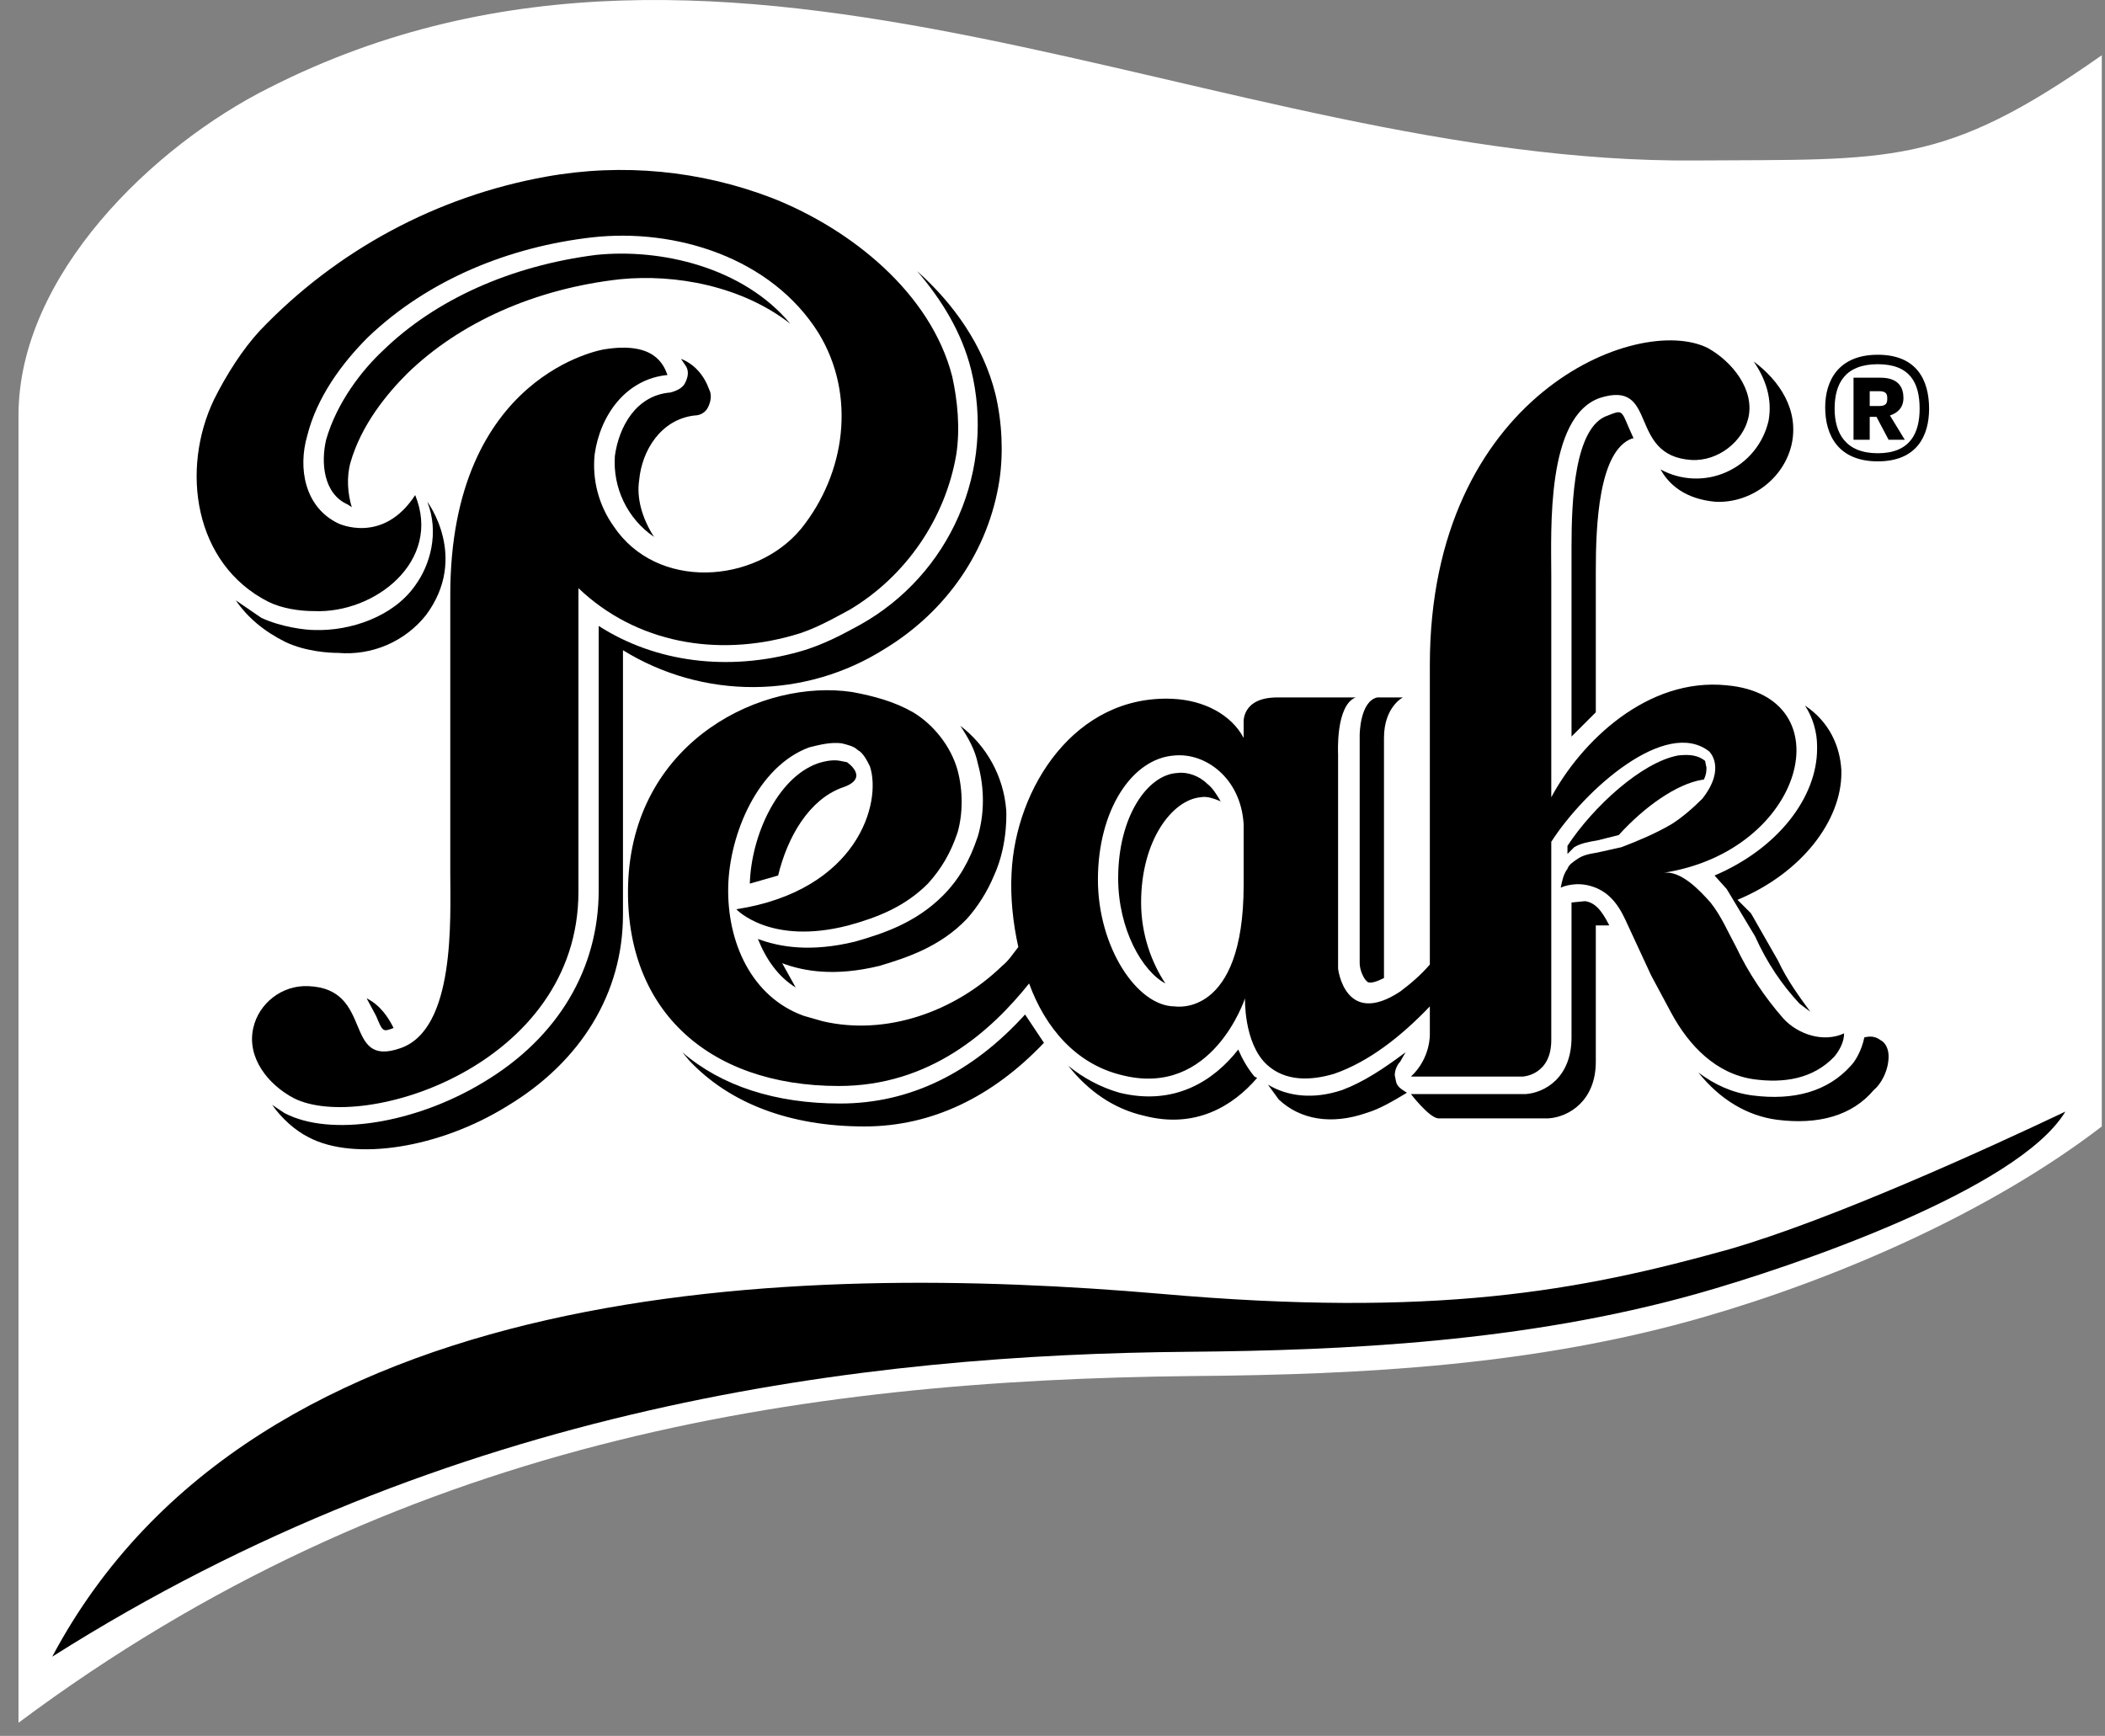 <svg width="97" height="80" viewBox="0 0 97 80" fill="none" xmlns="http://www.w3.org/2000/svg">
<rect x="0" y="0" width="97" height="80" fill="#808080" stroke="none"/>
<path d="M78.137 7.396C56.189 7.583 33.743 -6.78 12.417 4.039C7.07 6.712 0.852 12.681 0.852 19.148V79.396C18.261 66.401 36.728 63.603 54.945 63.417C62.904 63.355 70.862 62.919 78.572 60.681C84.79 58.878 91.754 55.831 96.852 51.914V2.546C89.515 7.707 87.153 7.334 78.137 7.396Z" fill="white"/>
<path d="M95.298 5.096C89.764 8.515 86.717 8.578 80.002 8.578H78.199C69.93 8.702 61.598 6.712 53.515 4.847C39.401 1.552 26.096 -1.495 13.101 5.034C7.816 7.707 2.407 13.303 2.407 18.774V76.35L4.583 74.919V20.951C4.583 15.417 9.93 9.821 15.215 7.21C28.272 0.619 41.578 3.728 55.629 6.961C63.712 8.826 70.427 11.376 78.635 11.313C78.635 11.313 91.629 11.748 95.298 5.096Z" fill="white"/>
<path d="M79.692 57.572C72.79 59.5 66.137 60.743 53.453 59.624C36.852 58.194 11.795 58.691 2.407 76.35C20.748 64.723 39.837 62.422 54.821 62.298C61.909 62.236 70.241 61.862 78.199 59.624C82.614 58.381 92.997 54.837 95.173 51.23C91.505 52.971 84.417 56.205 79.692 57.572ZM86.531 21.262C84.728 21.262 84.106 20.08 84.106 18.774C84.106 17.531 84.728 16.349 86.531 16.349C88.334 16.349 88.894 17.531 88.894 18.837C88.894 20.08 88.334 21.262 86.531 21.262ZM86.531 16.785C85.039 16.785 84.541 17.655 84.541 18.837C84.541 19.956 85.039 20.888 86.531 20.888C88.023 20.888 88.458 19.956 88.458 18.837C88.458 17.655 88.023 16.785 86.531 16.785ZM87.028 20.267L86.469 19.21H86.158V20.267H85.412V17.407H86.655C87.526 17.407 87.712 17.904 87.712 18.339C87.712 18.774 87.463 19.023 87.091 19.148L87.774 20.267H87.028ZM86.593 18.028H86.158V18.712H86.593C86.966 18.712 86.966 18.526 86.966 18.339C86.966 18.153 86.904 18.028 86.593 18.028ZM72.541 39.044C72.852 38.857 73.225 38.795 73.598 38.733L74.593 38.484C75.774 37.179 77.267 36.122 78.448 35.935H78.51C78.635 35.686 78.635 35.5 78.635 35.376L78.572 35.065C78.261 34.816 77.888 34.754 77.329 34.816C75.65 35.127 73.412 37.179 72.23 38.982V39.355L72.541 39.044Z" fill="black"/>
<path d="M84.977 47.624C84.044 48.059 82.863 47.686 82.179 46.94C81.308 45.945 80.562 44.826 80.002 43.645C79.629 42.961 79.319 42.215 78.821 41.593C78.324 41.033 77.453 40.101 76.645 40.225C83.174 39.23 85.039 32.08 79.567 31.583C75.899 31.21 72.852 34.194 71.484 36.743V26.546C71.484 24.433 71.236 19.21 73.723 18.339C76.458 17.469 74.966 21.013 77.951 21.199C79.194 21.262 80.313 20.329 80.562 19.272C80.873 17.966 79.816 16.66 78.697 16.039C75.464 14.422 65.888 18.215 65.888 30.65V44.453C65.453 44.951 65.018 45.324 64.521 45.697C61.971 47.376 61.66 44.64 61.66 44.64V34.754C61.66 34.754 61.536 32.515 62.469 32.142H58.863C57.184 32.142 57.308 33.324 57.308 33.324V34.008C56.749 32.951 55.505 32.267 54.013 32.205C49.536 32.018 46.8 36.308 46.614 40.225C46.552 41.344 46.676 42.526 46.925 43.645C46.676 43.956 46.489 44.267 46.179 44.515C44.002 46.629 40.831 47.748 37.909 47.065L37.039 46.816C34.614 45.945 33.495 43.396 33.557 40.847C33.619 38.422 34.925 35.313 37.288 34.443C37.785 34.319 38.282 34.194 38.78 34.256C39.028 34.319 39.339 34.381 39.526 34.567C39.775 34.691 39.961 35.065 40.085 35.313C40.645 36.992 39.526 41.033 33.93 41.904C33.93 41.904 35.484 43.583 39.091 42.65C40.458 42.277 41.702 41.78 42.759 40.723C43.381 40.039 43.816 39.293 44.127 38.36C44.376 37.489 44.376 36.432 44.127 35.5C43.816 34.381 43.008 33.386 42.075 32.826C41.205 32.329 40.272 32.08 39.277 31.894C35.173 31.272 29.329 34.07 28.956 40.474C28.645 46.443 32.562 50.049 38.655 50.049C42.883 50.049 45.681 47.5 47.422 45.324C48.168 47.376 49.598 49.054 51.712 49.552C55.878 50.609 57.37 46.008 57.37 46.008C57.37 46.008 57.308 48.059 58.365 49.054C59.236 49.862 60.417 49.8 61.474 49.489C63.091 48.93 64.583 47.748 65.888 46.381V47.624C65.888 47.624 65.951 48.743 65.018 49.614H70.179C70.179 49.614 71.484 49.552 71.484 47.935V38.795C73.039 36.37 76.769 33.075 78.759 34.629C78.759 34.629 79.567 35.376 78.448 36.806C78.013 37.241 77.515 37.676 77.018 37.987C76.272 38.422 75.526 38.733 74.718 39.044L73.598 39.293C73.225 39.355 72.914 39.417 72.666 39.603C72.479 39.728 72.293 39.852 72.231 40.039C72.044 40.287 71.982 40.598 71.92 40.909C71.92 40.909 72.417 40.66 73.101 40.785C74.034 40.971 74.531 41.593 74.904 42.401L76.085 44.951L77.018 46.691C77.826 48.184 79.07 49.489 80.811 49.738C82.179 49.925 83.546 49.738 84.541 48.681C84.79 48.37 84.977 47.997 84.977 47.624ZM57.308 40.785C57.308 46.94 54.137 46.381 54.137 46.381C52.396 46.381 50.593 43.645 50.593 40.536C50.593 37.365 52.148 34.94 54.137 34.816C55.567 34.691 57.184 35.873 57.308 37.987V40.785Z" fill="black"/>
<path d="M43.878 17.344C42.883 13.489 39.215 10.567 35.609 9.137C32.284 7.852 28.67 7.508 25.163 8.142C20.129 9.048 15.513 11.53 11.982 15.23C11.174 16.101 10.427 17.282 9.868 18.401C8.313 21.634 8.935 25.987 12.355 27.728C12.977 28.039 13.785 28.163 14.469 28.163C17.267 28.287 20.376 25.863 19.132 22.816C17.64 25.116 15.588 24.122 15.588 24.122C14.034 23.375 13.723 21.572 14.158 20.08C14.593 18.339 15.712 16.785 16.956 15.541C19.754 12.868 23.484 11.375 27.277 10.94C31.132 10.505 35.547 11.873 37.723 15.355C39.464 18.215 38.966 21.821 36.914 24.37C34.8 26.919 30.262 27.23 28.272 24.246C27.593 23.289 27.283 22.118 27.401 20.951C27.65 19.148 28.832 17.469 30.759 17.282C30.573 16.785 30.137 15.728 27.837 16.101C27.837 16.101 20.749 17.22 20.749 27.417V40.225C20.749 42.339 20.997 47.438 18.448 48.308C15.775 49.241 17.267 45.572 14.22 45.448C12.977 45.386 11.92 46.256 11.671 47.375C11.36 48.743 12.355 49.987 13.536 50.609C16.707 52.225 26.655 49.116 26.655 41.096V27.106C29.329 29.655 33.059 30.277 36.541 29.282C37.474 29.034 38.344 28.536 39.153 28.101C41.764 26.546 43.567 23.873 44.065 20.951C44.251 19.769 44.127 18.463 43.878 17.344Z" fill="black"/>
<path d="M81.495 19.396C81.377 19.911 81.141 20.392 80.806 20.801C80.471 21.21 80.046 21.536 79.564 21.752C79.082 21.969 78.557 22.072 78.029 22.051C77.501 22.031 76.984 21.888 76.521 21.634C76.894 22.318 77.64 23.002 79.07 23.127C80.686 23.189 82.179 22.07 82.552 20.515C82.925 18.899 81.992 17.531 80.811 16.66C81.37 17.469 81.681 18.401 81.495 19.396ZM53.702 45.324C53.08 44.391 52.583 43.085 52.583 41.593C52.583 38.733 54.013 36.868 55.319 36.743C55.629 36.681 55.94 36.806 56.251 36.93C56.065 36.619 55.878 36.308 55.629 36.122C55.256 35.748 54.697 35.562 54.261 35.624C52.894 35.686 51.526 37.614 51.526 40.474C51.526 42.837 52.645 44.764 53.702 45.324ZM63.775 34.008V45.075C63.401 45.261 63.153 45.324 63.028 45.261C62.842 45.137 62.655 44.702 62.655 44.391V33.883C62.655 33.883 62.655 32.329 63.464 32.142H64.645C64.645 32.142 63.775 32.578 63.775 34.008ZM73.536 32.826V27.541V26.298C73.536 24.246 73.66 20.764 75.215 20.204H75.277L75.028 19.645C74.718 18.899 74.718 18.899 74.096 19.148C72.541 19.645 72.417 23.127 72.417 25.178V33.945L73.536 32.826ZM83.733 34.381V34.505C83.733 36.743 81.93 39.106 79.008 40.349L79.567 40.971L80.873 43.148C81.433 44.391 82.116 45.386 82.925 46.256L83.422 46.629C82.925 45.945 82.365 45.199 81.93 44.267L80.686 42.09L80.065 41.469C83.049 40.225 84.852 37.8 84.852 35.624V35.5C84.79 34.381 84.293 33.261 83.173 32.515C83.546 33.075 83.733 33.759 83.733 34.381ZM66.261 51.541H71.36C72.293 51.479 73.536 50.733 73.536 48.93V42.65H74.158C73.785 41.904 73.474 41.593 73.039 41.531L72.417 41.593V47.811C72.417 49.676 71.173 50.36 70.303 50.422H65.018C65.018 50.422 65.826 51.479 66.261 51.541ZM45.806 40.349C45.495 41.096 45.059 41.78 44.562 42.339C43.319 43.645 41.764 44.142 40.521 44.515C38.469 45.013 37.039 44.764 36.044 44.391L36.666 45.51C35.857 45.013 35.298 44.205 34.925 43.272C35.919 43.645 37.35 43.894 39.401 43.396C40.707 43.023 42.199 42.526 43.443 41.282C44.189 40.536 44.686 39.666 45.059 38.546C45.37 37.489 45.37 36.308 45.059 35.189C44.935 34.567 44.624 34.008 44.251 33.448C44.854 33.907 45.353 34.487 45.717 35.151C46.082 35.815 46.302 36.548 46.365 37.303C46.365 37.241 46.489 38.857 45.806 40.349ZM57.806 49.614C57.495 49.241 57.246 48.806 57.059 48.37C55.94 49.8 54.137 50.982 51.588 50.36C50.718 50.111 49.909 49.676 49.225 49.116C50.158 50.298 51.339 51.106 52.707 51.417C55.07 52.039 56.811 50.982 57.93 49.676L57.806 49.614ZM86.655 47.935C86.407 47.748 86.158 47.748 85.909 47.811C85.785 48.432 85.474 48.93 85.287 49.116C84.23 50.298 82.676 50.733 80.749 50.484C79.816 50.36 79.008 49.987 78.261 49.427C79.256 50.671 80.5 51.417 81.868 51.603C83.795 51.852 85.35 51.417 86.344 50.236C86.655 49.987 87.028 49.365 87.028 48.681C87.028 48.37 86.904 48.059 86.655 47.935ZM64.334 49.862L64.272 49.552C64.272 49.303 64.396 49.054 64.521 48.93L64.769 48.495C63.775 49.241 62.842 49.862 61.847 50.236C60.541 50.671 59.36 50.546 58.427 49.987L58.925 50.671C59.919 51.603 61.35 51.852 62.966 51.292C63.588 51.106 64.21 50.733 64.832 50.36C64.645 50.236 64.396 50.111 64.334 49.862ZM47.236 46.754C44.811 49.427 41.951 50.857 38.718 50.857C35.733 50.857 33.246 50.049 31.443 48.495L31.754 48.868C33.619 50.857 36.417 51.914 39.837 51.914C42.945 51.914 45.743 50.546 48.106 48.059L47.236 46.754ZM38.78 36.308C37.287 36.868 36.293 38.546 35.857 40.349L34.552 40.723C34.614 38.546 35.795 35.873 37.66 35.189C38.033 35.065 38.407 35.002 38.718 35.065L39.028 35.127C39.028 35.127 40.148 35.873 38.78 36.308ZM27.464 11.748C23.547 12.246 20.065 13.8 17.64 16.163C16.707 17.034 15.526 18.526 15.028 20.267C14.78 21.324 14.904 22.754 16.023 23.251L16.21 23.375C16.023 22.754 15.961 22.008 16.148 21.324C16.645 19.583 17.826 18.153 18.759 17.22C21.184 14.857 24.666 13.303 28.583 12.868C31.132 12.619 34.179 13.178 36.417 14.919C34.241 12.308 30.448 11.438 27.464 11.748ZM19.629 28.349C19.151 28.95 18.532 29.423 17.827 29.727C17.122 30.03 16.353 30.155 15.588 30.09C15.153 30.09 14.096 30.028 13.163 29.593C12.168 29.096 11.422 28.474 10.863 27.666L12.044 28.474C12.976 28.909 14.096 29.034 14.469 29.034C16.148 29.096 18.137 28.412 19.132 26.982C19.816 26.049 20.251 24.557 19.692 23.127C19.692 23.127 21.619 25.676 19.629 28.349ZM18.137 47.375C17.889 46.878 17.515 46.318 16.894 46.008L17.329 46.816C17.64 47.562 17.64 47.562 18.137 47.375Z" fill="black"/>
<path d="M45.868 18.153C45.308 15.914 43.94 13.987 42.262 12.495C43.381 13.8 44.313 15.293 44.749 17.034C45.302 19.28 45.103 21.647 44.182 23.769C43.261 25.892 41.669 27.654 39.65 28.785C38.966 29.158 37.971 29.717 36.852 30.028C33.557 30.961 30.199 30.526 27.588 28.847V41.033C27.588 44.64 25.723 47.811 22.303 49.862C19.132 51.79 15.215 52.412 13.101 51.293L12.541 50.919C12.977 51.541 13.598 52.101 14.22 52.412C16.334 53.531 20.251 52.909 23.36 50.982C26.78 48.93 28.707 45.759 28.707 42.153V29.966C30.521 31.087 32.614 31.676 34.747 31.665C36.88 31.654 38.967 31.044 40.769 29.904C43.63 28.163 45.557 25.365 46.054 22.132C46.241 20.888 46.179 19.458 45.868 18.153ZM30.137 24.743C29.578 23.873 29.329 22.94 29.453 22.132C29.578 20.764 30.448 19.334 32.002 19.148C32.251 19.148 32.5 19.023 32.624 18.774C32.749 18.526 32.811 18.215 32.687 17.966C32.438 17.282 32.002 16.785 31.381 16.536L31.63 16.909C31.754 17.158 31.692 17.407 31.567 17.655C31.443 17.904 31.132 18.028 30.883 18.09C29.329 18.215 28.521 19.645 28.334 21.013C28.283 21.738 28.423 22.464 28.739 23.118C29.055 23.773 29.537 24.333 30.137 24.743Z" fill="black"/>
<path d="M52.583 46.256C51.215 45.199 50.158 42.961 50.158 40.536C50.158 37.179 51.837 34.567 54.137 34.381C54.635 34.319 55.256 34.443 55.754 34.692C55.132 34.256 54.386 34.008 53.64 34.07C51.401 34.256 49.66 36.868 49.66 40.225C49.66 42.961 50.966 45.386 52.583 46.256ZM60.79 44.329V34.443V34.132C60.79 33.759 60.852 33.137 61.039 32.578H61.66C61.35 33.261 61.287 34.008 61.287 34.443V44.64C61.287 44.64 61.412 45.945 62.22 46.319C62.22 46.319 60.79 46.505 60.79 44.329ZM39.588 34.132C38.78 33.697 37.785 33.821 37.225 34.07C34.676 34.94 33.246 38.236 33.184 40.847C33.122 42.899 33.806 45.324 35.733 46.567C33.432 45.386 32.686 42.775 32.686 40.598C32.811 37.925 34.241 34.692 36.728 33.759C37.35 33.572 37.909 33.448 38.407 33.572C38.407 33.51 39.028 33.635 39.588 34.132ZM79.692 18.899C79.443 19.707 78.635 20.578 77.515 20.515L76.894 20.391C77.142 20.578 77.453 20.764 78.013 20.764C79.07 20.826 79.94 20.018 80.127 19.21C80.376 18.09 79.505 16.971 78.51 16.474C79.256 17.034 79.878 17.966 79.692 18.899ZM76.583 39.79C80.251 39.23 82.427 36.619 82.365 34.505C82.365 33.51 81.868 32.826 80.997 32.391C81.557 32.826 81.868 33.448 81.93 34.194C81.93 36.308 79.754 38.982 76.085 39.479C76.085 39.479 75.65 39.79 76.583 39.79ZM70.614 37.241V25.676C70.614 23.189 70.552 18.526 73.163 17.655C74.096 17.344 74.655 17.531 75.028 17.904C74.718 17.78 74.282 17.78 73.66 17.966C70.987 18.837 71.049 23.5 71.111 25.987V36.619L70.614 37.241ZM82.303 47.624L81.93 47.251C81.059 46.319 80.251 45.137 79.629 43.831L78.51 41.904C78.137 41.469 77.64 40.971 77.142 40.723L78.013 41.593L79.132 43.583C79.754 44.888 80.562 46.008 81.37 46.94C81.681 47.251 81.992 47.438 82.303 47.624ZM56.5 33.883C56.562 34.07 56.749 34.132 56.935 34.132C56.624 33.635 56.189 33.261 55.629 33.013C56.002 33.261 56.313 33.572 56.5 33.883ZM71.484 37.179L70.676 38.236L70.614 38.422V47.562C70.614 48.743 69.868 48.868 69.743 48.868H66.013L65.888 49.179H70.241C70.365 49.179 71.111 49.054 71.111 47.873V38.733L71.173 38.484C72.293 36.806 74.842 34.194 77.08 33.821C77.64 33.697 78.199 33.759 78.635 33.945C78.075 33.51 77.391 33.386 76.583 33.51C75.215 33.759 73.723 34.816 72.541 35.997L71.484 37.179Z" fill="black"/>
<path d="M43.318 35.313C43.567 36.246 43.505 37.179 43.256 37.925C43.008 38.795 42.572 39.541 42.013 40.101C40.956 41.158 39.65 41.593 38.531 41.904C37.101 42.277 35.982 42.215 35.236 42.028L35.049 42.09C35.795 42.401 37.039 42.712 39.028 42.215C40.147 41.904 41.453 41.469 42.448 40.412C43.07 39.852 43.443 39.106 43.754 38.236C44.002 37.489 44.002 36.495 43.754 35.624C43.505 34.691 42.759 33.759 41.95 33.261L41.702 33.137C42.448 33.697 43.07 34.505 43.318 35.313ZM80.375 48.992L79.443 48.681C79.878 48.992 80.375 49.179 80.873 49.241C82.427 49.489 83.484 49.179 84.23 48.37L84.293 48.246L83.609 48.184C82.862 48.868 81.805 49.179 80.375 48.992ZM47.422 44.826C47.36 44.702 47.173 44.578 47.049 44.578L46.614 44.702L46.551 44.826C44.189 47.811 41.391 49.303 38.22 49.303C36.106 49.303 34.241 48.868 32.811 47.997C34.365 49.054 36.355 49.614 38.717 49.614C41.888 49.614 44.748 48.059 47.111 45.013L47.422 44.888V44.826ZM65.826 45.945C65.826 45.821 65.702 45.697 65.64 45.697C65.453 45.635 65.267 45.635 65.142 45.821C63.774 47.251 62.344 48.246 60.914 48.743C60.417 48.93 59.608 49.116 58.862 48.806C59.671 49.489 60.79 49.241 61.412 49.054C62.842 48.557 64.21 47.562 65.64 46.07L65.826 45.945ZM57.308 45.572C57.184 45.635 57.059 45.697 56.997 45.883C56.873 46.256 55.443 49.987 51.837 49.116C51.215 48.992 50.717 48.743 50.22 48.37C50.593 48.557 50.966 48.743 51.401 48.806C54.51 49.614 56.002 46.816 56.375 45.821C56.438 45.821 56.811 45.013 57.308 45.572ZM26.779 10.256C22.552 10.754 18.821 12.432 16.21 14.982C14.717 16.474 13.723 18.09 13.225 19.707C12.79 21.324 13.163 23.438 14.904 24.308V24.246H14.842C13.598 23.251 13.35 21.448 13.723 20.018C14.158 18.401 15.215 16.785 16.707 15.293C19.318 12.743 23.049 11.065 27.277 10.567C29.577 10.319 32.251 10.691 34.551 11.873C32.189 10.443 29.267 10.008 26.779 10.256ZM30.137 17.034C28.272 17.531 27.215 19.272 27.028 20.951L26.966 21.51C26.994 22.401 27.235 23.271 27.667 24.05C28.1 24.828 28.712 25.492 29.453 25.987C28.645 25.614 27.961 25.054 27.463 24.246C26.842 23.349 26.496 22.29 26.469 21.199L26.531 20.702C26.717 19.023 27.961 17.158 29.888 16.66C29.888 16.66 30.386 16.909 30.137 17.034ZM43.443 17.469C42.759 14.484 40.272 12.122 37.66 10.629C40.085 12.122 42.324 14.36 43.008 17.158C43.256 18.277 43.318 19.521 43.194 20.578C42.759 23.438 41.018 25.925 38.469 27.479C37.008 28.416 35.331 28.959 33.599 29.058C31.867 29.156 30.139 28.805 28.583 28.039C30.821 29.344 33.619 29.718 36.479 28.847C37.474 28.598 38.344 28.101 38.966 27.728C41.515 26.236 43.194 23.748 43.629 20.888C43.816 19.831 43.754 18.526 43.443 17.469ZM26.531 26.547C26.407 26.422 26.22 26.36 26.033 26.484C25.847 26.547 25.785 26.671 25.785 26.857V40.847C25.785 45.075 22.862 47.5 21.059 48.557C18.137 50.36 14.717 50.671 13.287 49.987L13.723 50.236C15.153 50.982 18.572 50.671 21.619 48.806C23.36 47.811 26.282 45.386 26.282 41.158V27.168C26.282 26.982 26.344 26.857 26.531 26.733H26.717L26.531 26.547ZM14.531 27.79C16.023 27.852 17.64 27.044 18.448 25.925C18.759 25.489 19.008 24.93 19.008 24.184L18.945 23.811L18.51 24.184C18.448 24.743 18.199 25.241 17.951 25.614C17.497 26.223 16.905 26.715 16.224 27.05C15.543 27.385 14.792 27.553 14.033 27.541C13.287 27.479 12.603 27.355 12.106 27.106L11.857 26.919L12.603 27.417C13.101 27.604 13.785 27.728 14.531 27.79Z" fill="black"/>
<path d="M15.588 47.127C15.774 47.686 16.085 48.308 16.707 48.495C16.396 48.246 16.21 47.811 16.085 47.438C15.774 46.816 15.526 46.256 14.904 46.008C15.215 46.318 15.402 46.691 15.588 47.127Z" fill="black"/>
</svg>

